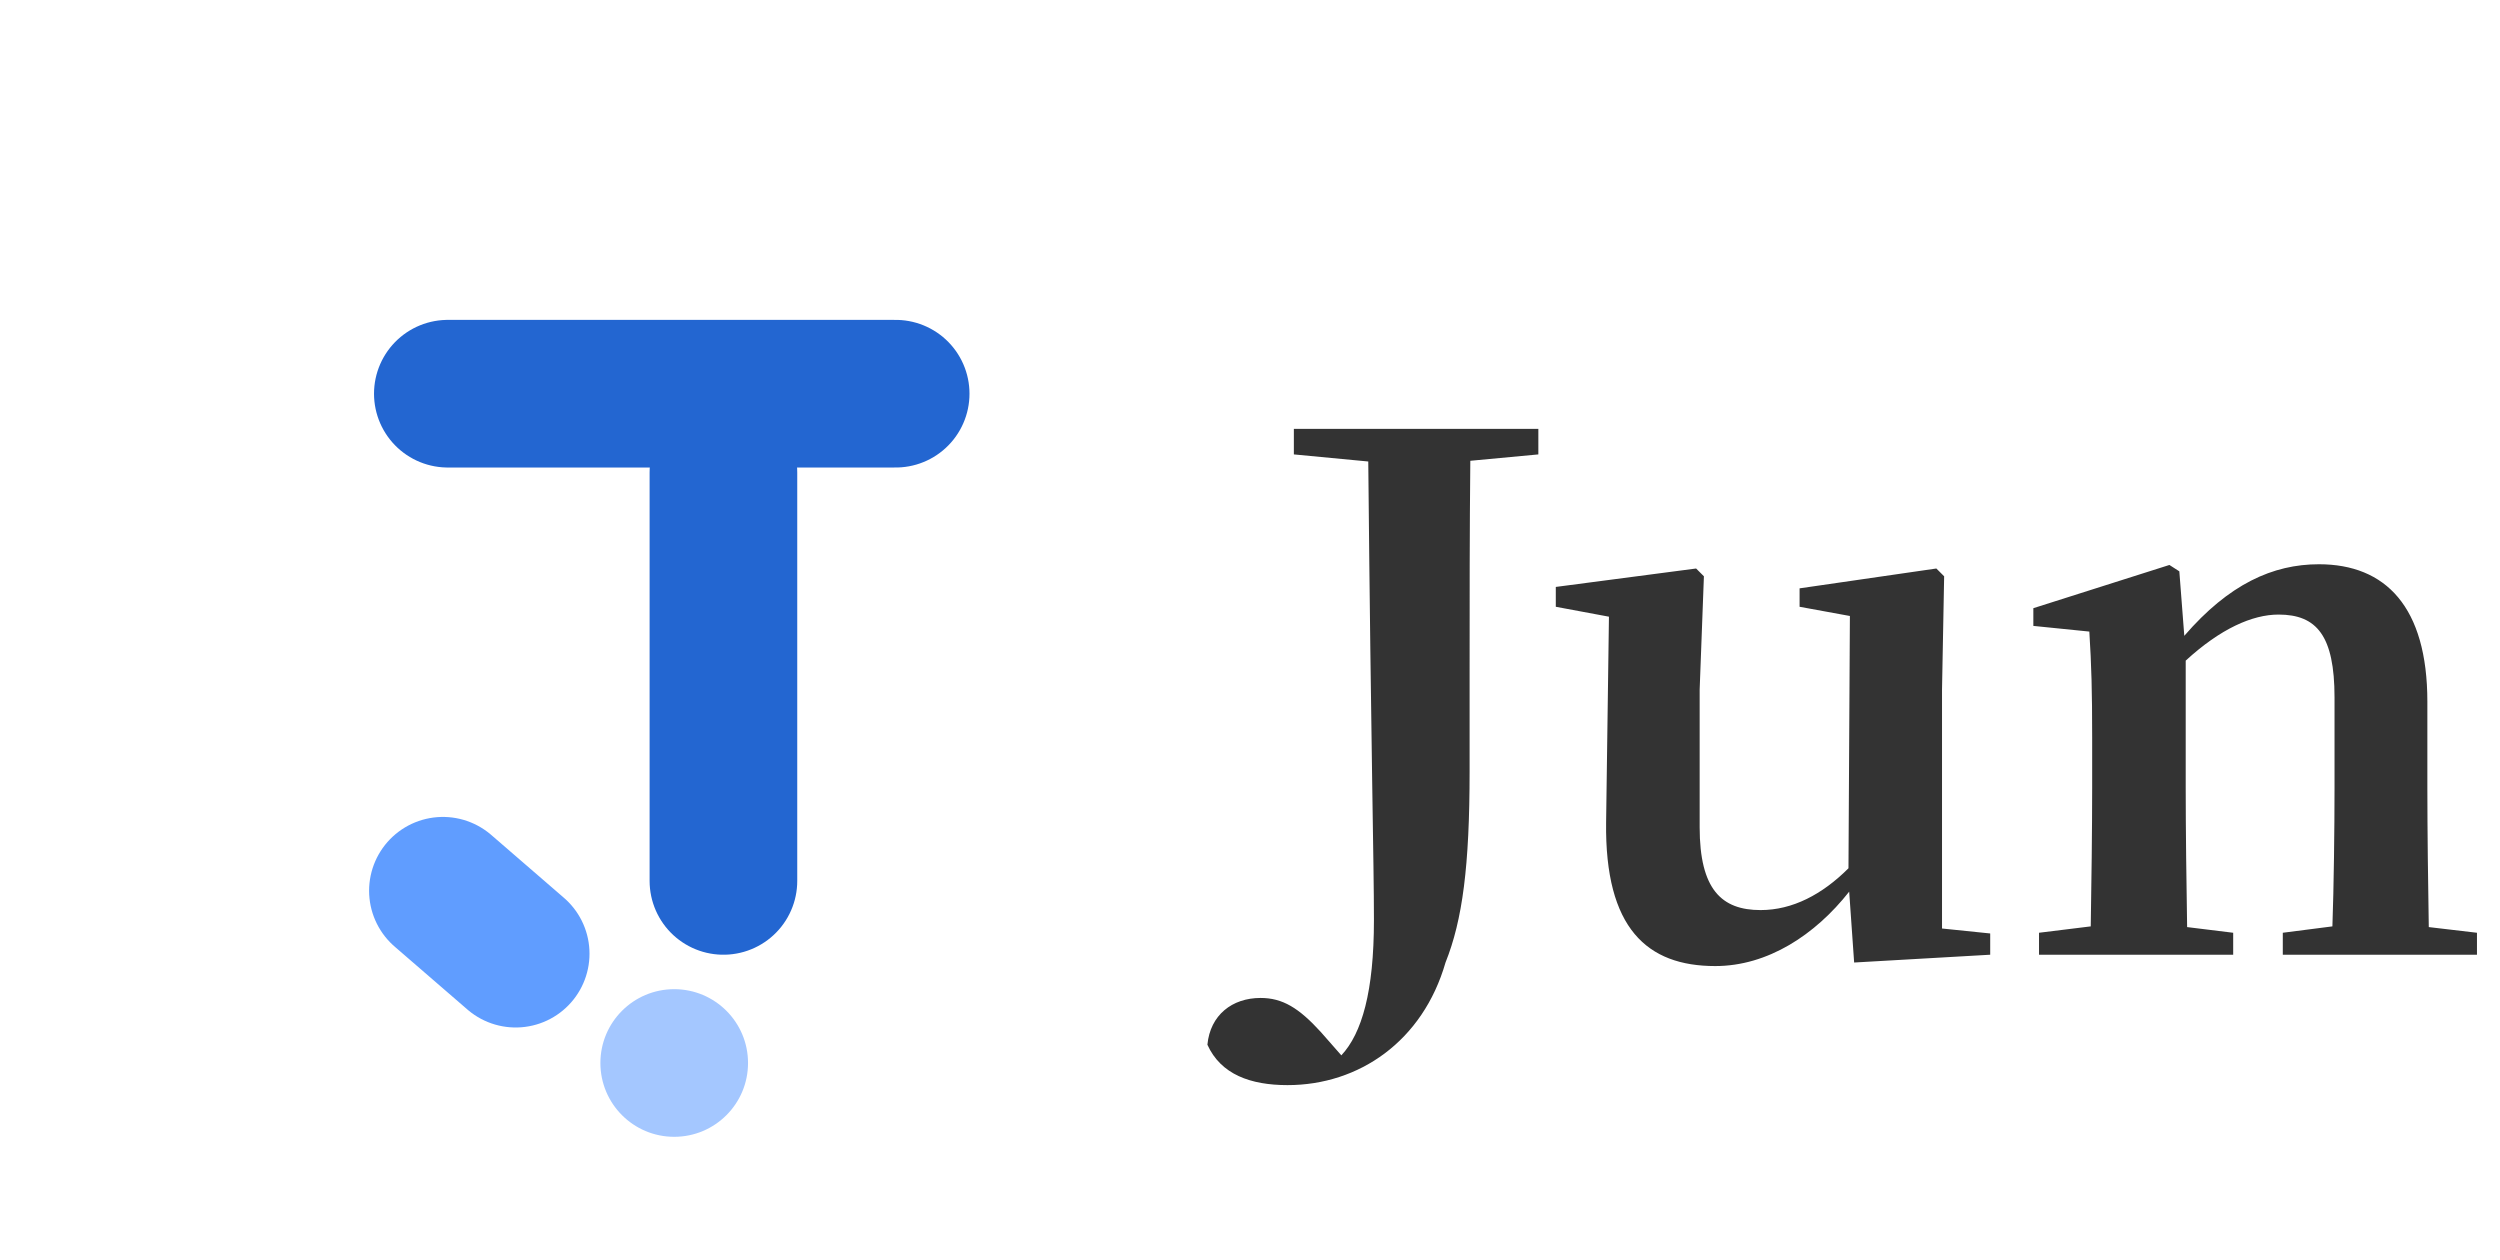 <svg width="508" height="256" viewBox="0 0 508 256" fill="none" xmlns="http://www.w3.org/2000/svg">
<line x1="182" y1="80" x2="91" y2="80" stroke="#2366D1" stroke-width="30" stroke-linecap="round"/>
<line x1="147" y1="96" x2="147" y2="179" stroke="#2366D1" stroke-width="30" stroke-linecap="round"/>
<path d="M104.787 193.787L90 181" stroke="#609DFF" stroke-width="30" stroke-linecap="round" stroke-linejoin="round"/>
<circle cx="137" cy="216" r="15" fill="#A4C7FF"/>
<path d="M312.592 87.152H262.912V92.336L278.032 93.776C278.608 154.256 279.184 174.992 279.184 186.944C279.184 201.488 276.736 209.984 272.56 214.448L268.384 209.696C263.92 204.8 260.608 202.784 256.144 202.784C250.384 202.784 245.92 206.24 245.344 212.288C248.08 218.336 254.128 220.496 261.616 220.496C276.16 220.496 289.12 211.568 293.728 195.584C297.184 186.944 298.624 176 298.624 156.704V136.4C298.624 122 298.624 107.744 298.768 93.632L312.592 92.336V87.152ZM394.618 188.672V140.144L395.05 117.104L393.466 115.52L365.674 119.552V123.296L375.898 125.168L375.61 176.432C370.282 181.76 364.234 184.928 357.754 184.928C349.834 184.928 345.37 180.752 345.37 168.08V140.144L346.234 117.104L344.65 115.52L316.138 119.264V123.296L326.938 125.312L326.362 167.072C326.074 188.672 334.714 196.304 348.538 196.304C359.194 196.304 368.842 189.968 375.754 181.184L376.762 195.584L404.41 194V189.68L394.618 188.672ZM493.528 188.384C493.384 180.176 493.24 168.368 493.24 160.16V142.592C493.24 123.296 484.744 114.656 471.208 114.656C461.848 114.656 452.92 118.688 443.848 129.2L442.84 116.096L440.824 114.8L413.176 123.584V127.184L424.552 128.336C424.984 135.248 425.128 140.432 425.128 149.792V160.16C425.128 168.08 424.984 180.032 424.84 188.24L414.328 189.536V194H453.784V189.536L444.424 188.384C444.28 180.176 444.136 168.08 444.136 160.16V134.24C451.192 127.76 457.672 124.88 463 124.88C470.776 124.88 474.376 129.2 474.376 141.728V160.16C474.376 168.368 474.232 180.176 473.944 188.24L463.864 189.536V194H503.32V189.536L493.528 188.384Z" fill="#333333"/>
</svg>
